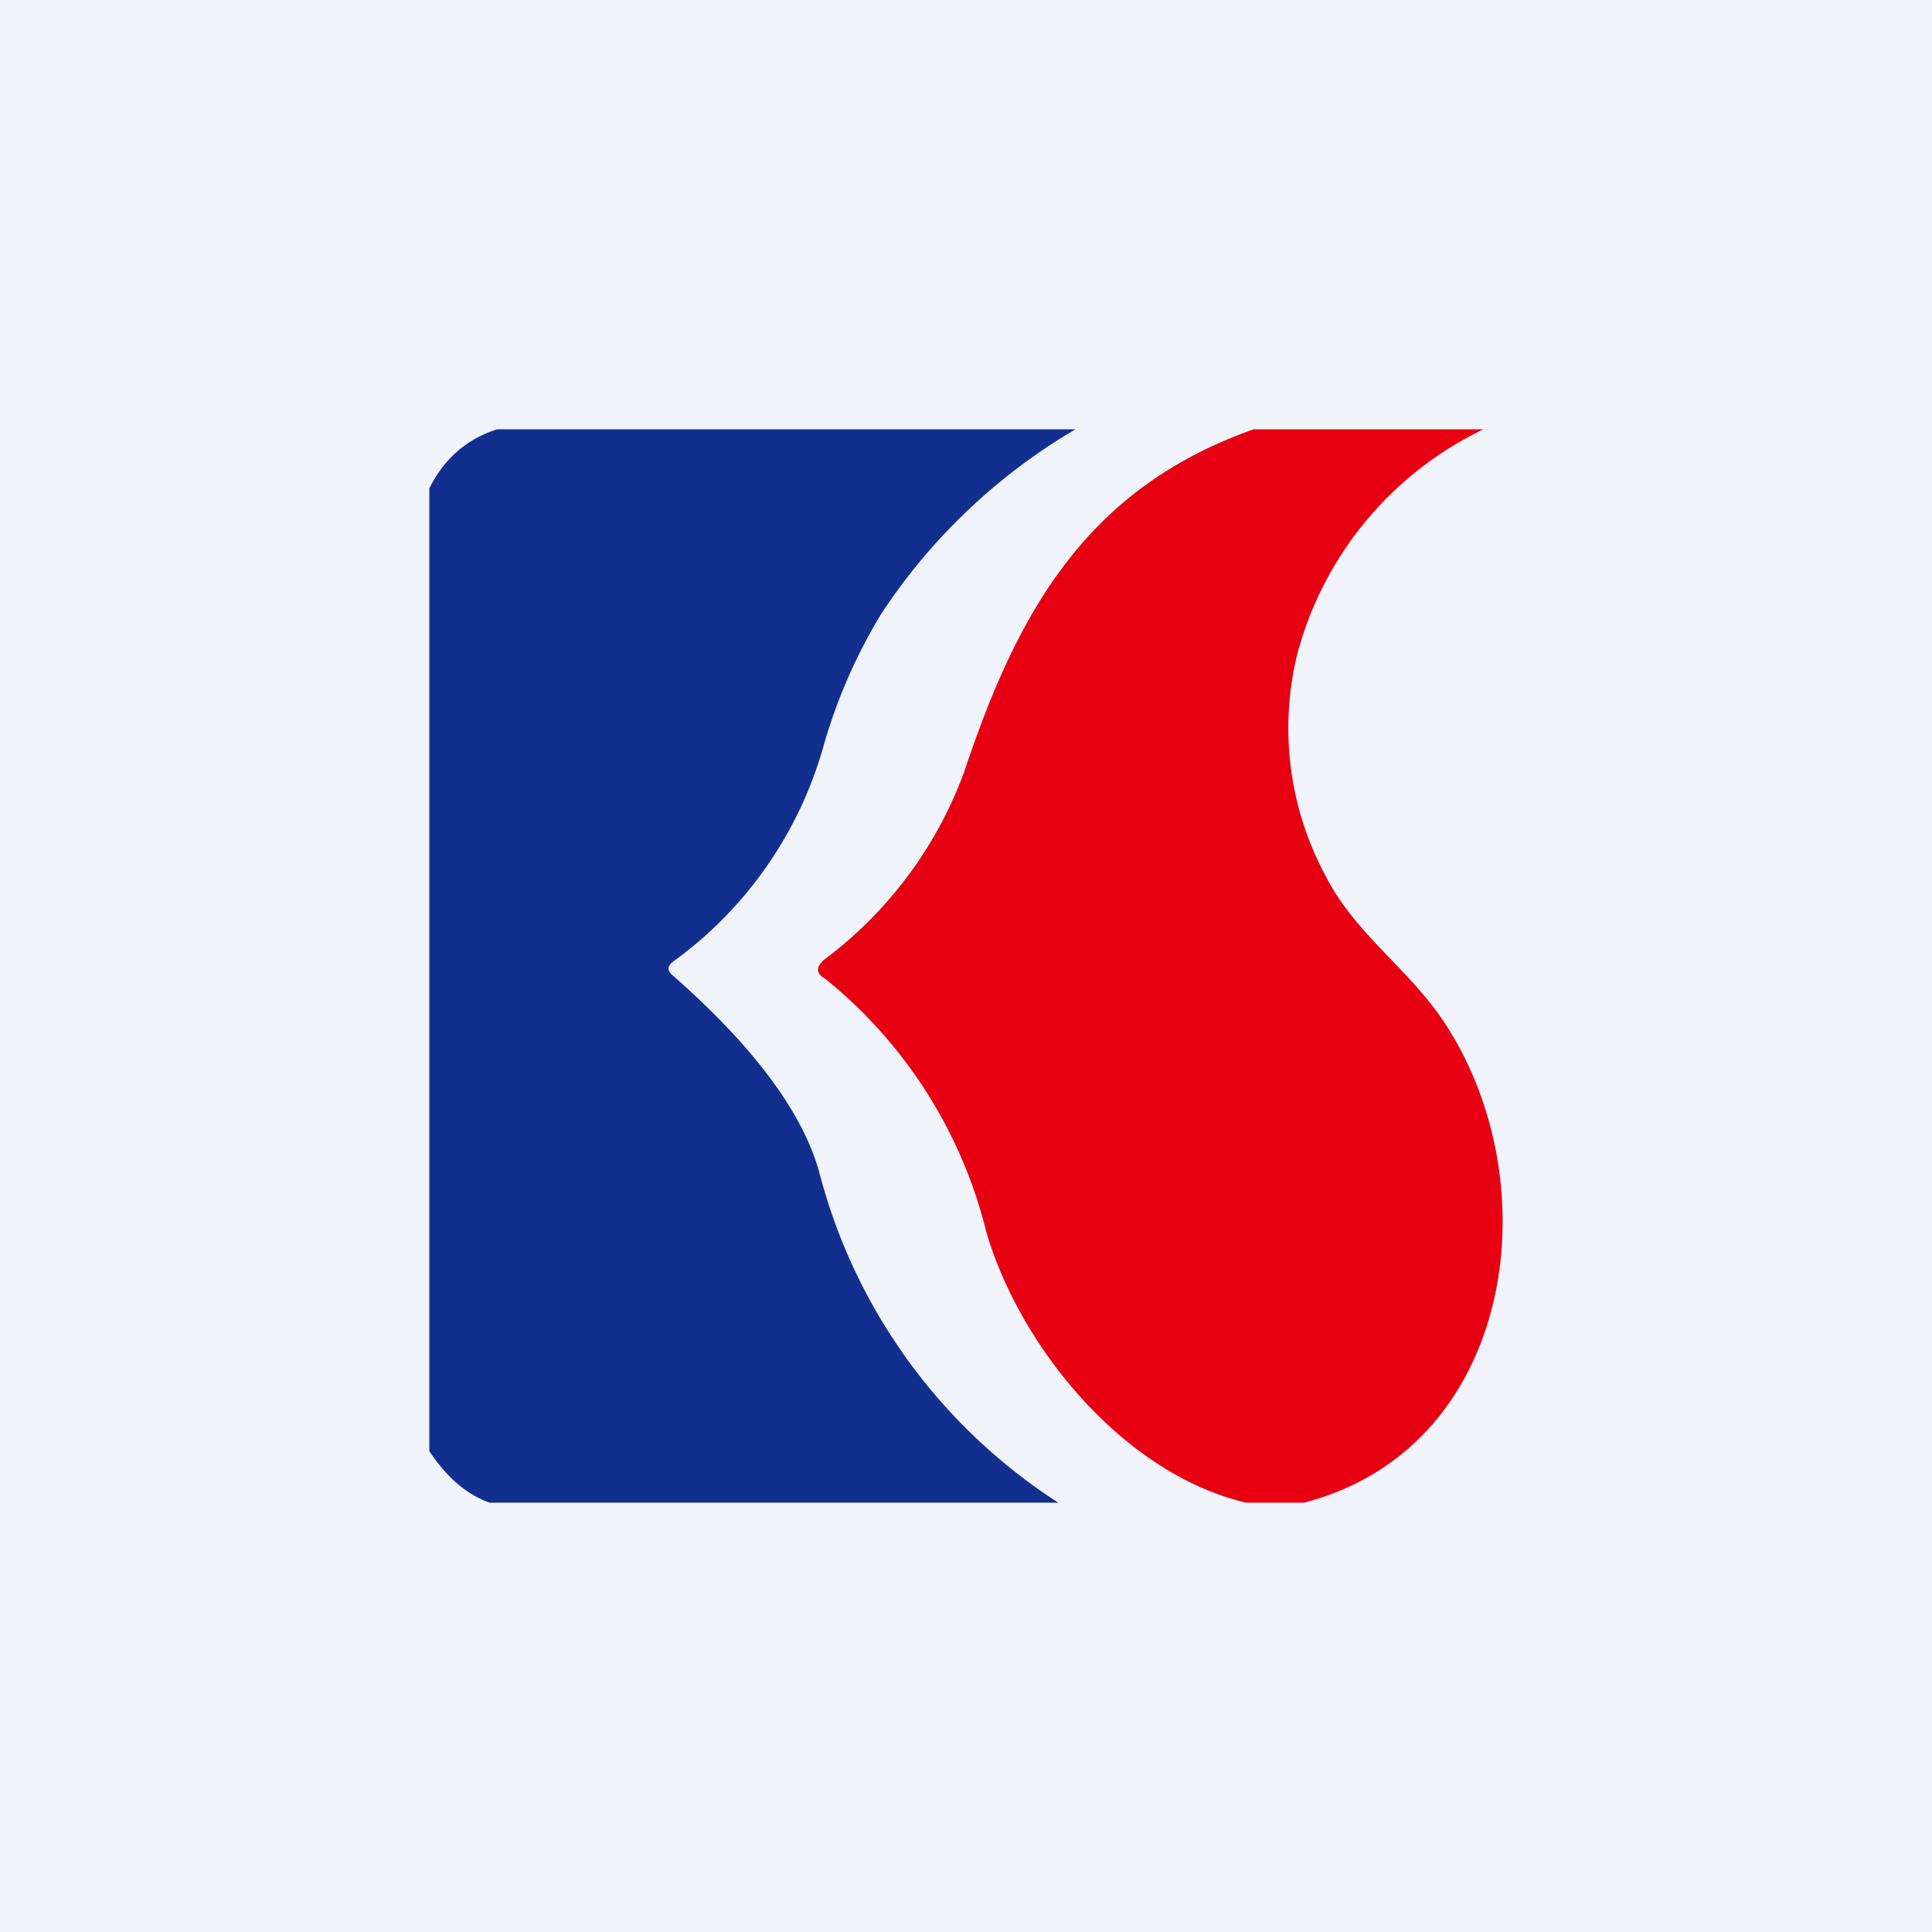 <!-- by TradingView --><svg width="18" height="18" viewBox="0 0 18 18" xmlns="http://www.w3.org/2000/svg"><path fill="#F0F3FA" d="M0 0h18v18H0z"/><path d="M10.02 4a5.48 5.48 0 0 0-1.81 1.72 5 5 0 0 0-.54 1.24 3.72 3.72 0 0 1-1.4 2c-.05.04-.06.08 0 .13.74.65 1.2 1.26 1.36 1.82A5.22 5.22 0 0 0 9.86 14h-5.3c-.22-.08-.4-.24-.56-.48V4.55c.14-.28.35-.46.63-.55h5.39Z" fill="#122F8F"/><path d="M13.82 4a3.25 3.25 0 0 0-1.73 2.08 2.9 2.9 0 0 0 .26 2.08c.26.51.71.82 1.04 1.27 1.08 1.5.76 4.05-1.24 4.57h-.54c-1.15-.27-2.11-1.46-2.42-2.52a4.38 4.38 0 0 0-1.5-2.36c-.09-.05-.09-.11-.01-.18a3.83 3.83 0 0 0 1.3-1.74c.5-1.5 1.14-2.65 2.7-3.2h2.14Z" fill="#E60012"/></svg>